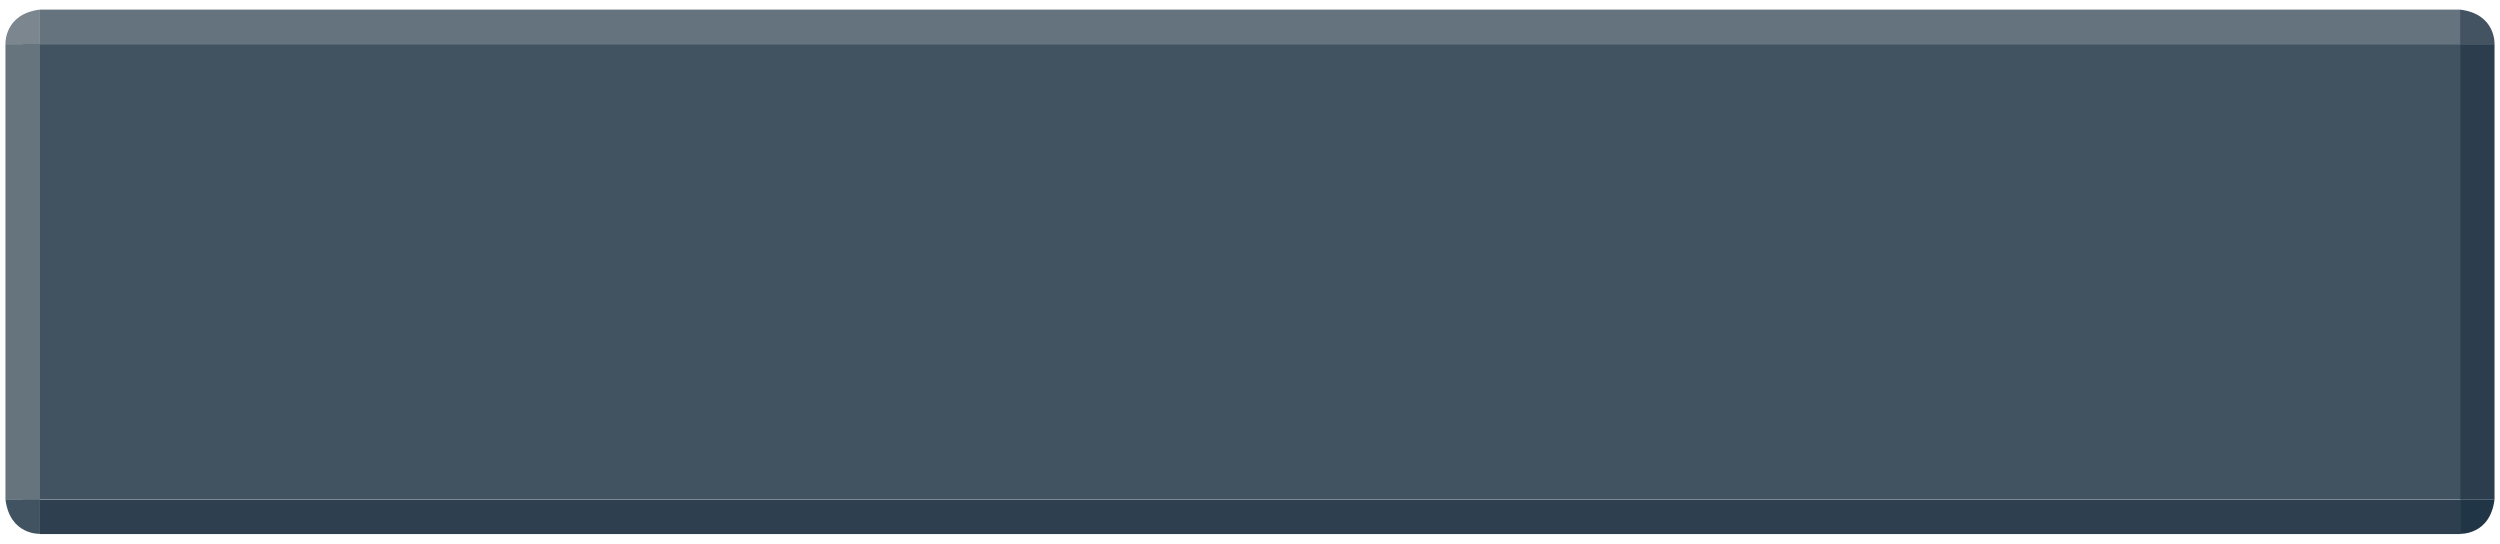 <?xml version="1.0" encoding="utf-8"?>
<!-- Generator: Adobe Illustrator 19.2.1, SVG Export Plug-In . SVG Version: 6.00 Build 0)  -->
<svg version="1.1" id="Layer_1" xmlns="http://www.w3.org/2000/svg" xmlns:xlink="http://www.w3.org/1999/xlink" x="0px" y="0px"
	 viewBox="0 0 1145 249" style="enable-background:new 0 0 1145 249;" xml:space="preserve">
<style type="text/css">
	.st0{fill:#415360;}
	.st1{fill:#65737E;}
	.st2{fill:#2E3F50;}
	.st3{fill:#2C3E4D;}
	.st4{fill:#203546;}
	.st5{fill:#435362;}
	.st6{fill:#66747E;}
	.st7{fill:#7B868F;}
</style>
<g>
	<rect x="10.4" y="20.2" class="st0" width="1116.3" height="208.5"/>
	<rect x="18.3" y="4.4" class="st1" width="1108.4" height="15.8"/>
	<rect x="18.3" y="228.8" class="st2" width="1108.4" height="15.8"/>
	<rect x="1126.7" y="20.2" class="st3" width="15.8" height="208.5"/>
	<path class="st4" d="M1126.7,229.4v15.1c0,0,13.8,0.7,15.8-15.8h-15.8V229.4z"/>
	<path class="st5" d="M1126.7,20.2h15.8c0,0,0.7-13.8-15.8-15.8V20.2z"/>
	<rect x="2.5" y="20.2" class="st6" width="15.8" height="208.5"/>
	<path class="st0" d="M18.3,229.4v15.1c0,0-13.8,0.7-15.8-15.8h15.8V229.4z"/>
	<path class="st7" d="M17.7,20.2H2.5c0,0-0.7-13.8,15.8-15.8v15.8H17.7z"/>
</g>
</svg>
